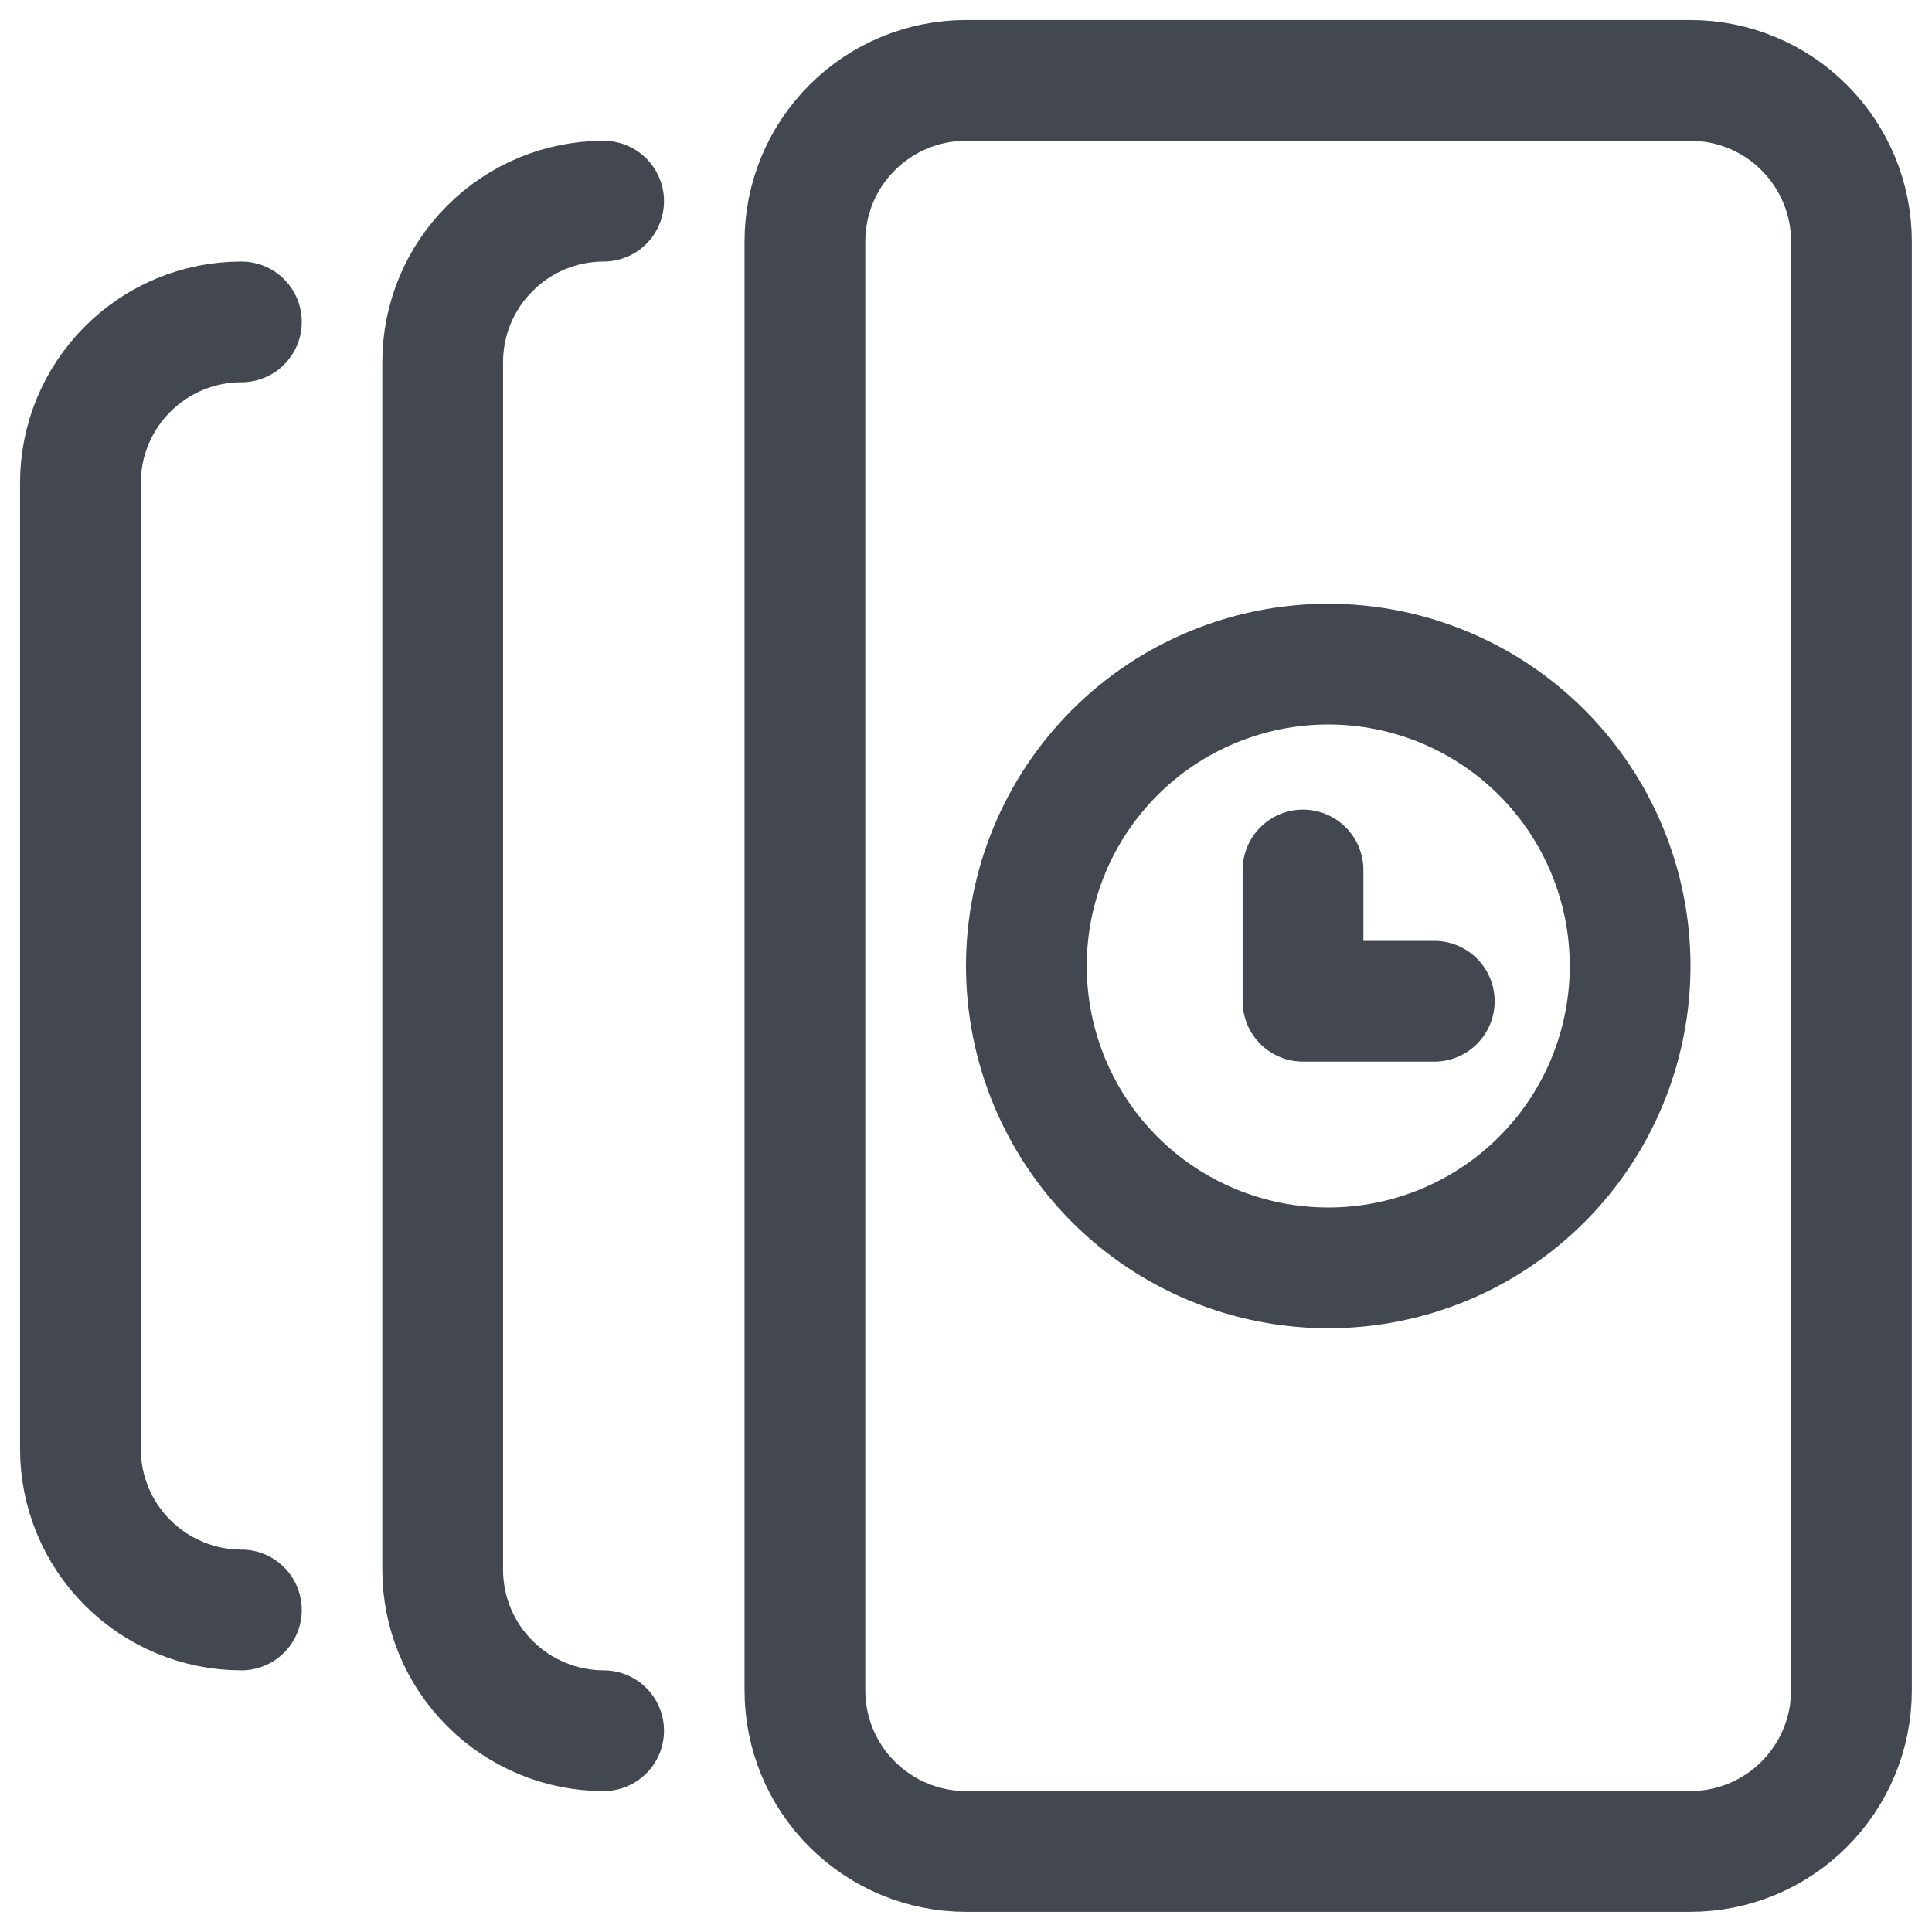 <svg width="16" height="16" viewBox="0 0 16 16" fill="none" xmlns="http://www.w3.org/2000/svg">
<g id="Version" clip-path="url(#clip0_915_126380)">
<path id="Vector" d="M13.999 0.666H7.999C7.646 0.666 7.307 0.806 7.057 1.057C6.806 1.307 6.666 1.646 6.666 1.999V13.999C6.666 14.353 6.806 14.692 7.057 14.942C7.307 15.192 7.646 15.333 7.999 15.333H13.999C14.353 15.333 14.692 15.192 14.942 14.942C15.192 14.692 15.333 14.353 15.333 13.999V1.999C15.333 1.646 15.192 1.307 14.942 1.057C14.692 0.806 14.353 0.666 13.999 0.666Z" stroke="#424750" stroke-linecap="round" stroke-linejoin="round"/>
<path id="Vector_2" d="M4.999 1.666C4.646 1.666 4.307 1.806 4.057 2.057C3.806 2.307 3.666 2.646 3.666 2.999V12.999C3.666 13.353 3.806 13.692 4.057 13.942C4.307 14.192 4.646 14.333 4.999 14.333" stroke="#424750" stroke-linecap="round" stroke-linejoin="round"/>
<path id="Vector_3" d="M1.999 2.666C1.646 2.666 1.307 2.806 1.057 3.057C0.806 3.307 0.666 3.646 0.666 3.999V11.999C0.666 12.353 0.806 12.692 1.057 12.942C1.307 13.192 1.646 13.333 1.999 13.333" stroke="#424750" stroke-linecap="round" stroke-linejoin="round"/>
<path id="Vector_4" d="M11 10.5C11.663 10.5 12.299 10.237 12.768 9.768C13.237 9.299 13.5 8.663 13.5 8C13.5 7.337 13.237 6.701 12.768 6.232C12.299 5.763 11.663 5.5 11 5.5C10.337 5.5 9.701 5.763 9.232 6.232C8.763 6.701 8.5 7.337 8.5 8C8.5 8.663 8.763 9.299 9.232 9.768C9.701 10.237 10.337 10.5 11 10.5Z" stroke="#424750" stroke-linecap="round" stroke-linejoin="round"/>
<path id="Vector_5" d="M11.878 8.292H10.791V7.205" stroke="#424750" stroke-linecap="round" stroke-linejoin="round"/>
</g>
<defs>
<clipPath id="clip0_915_126380">
<rect width="16" height="16" fill="white"/>
</clipPath>
</defs>
</svg>
